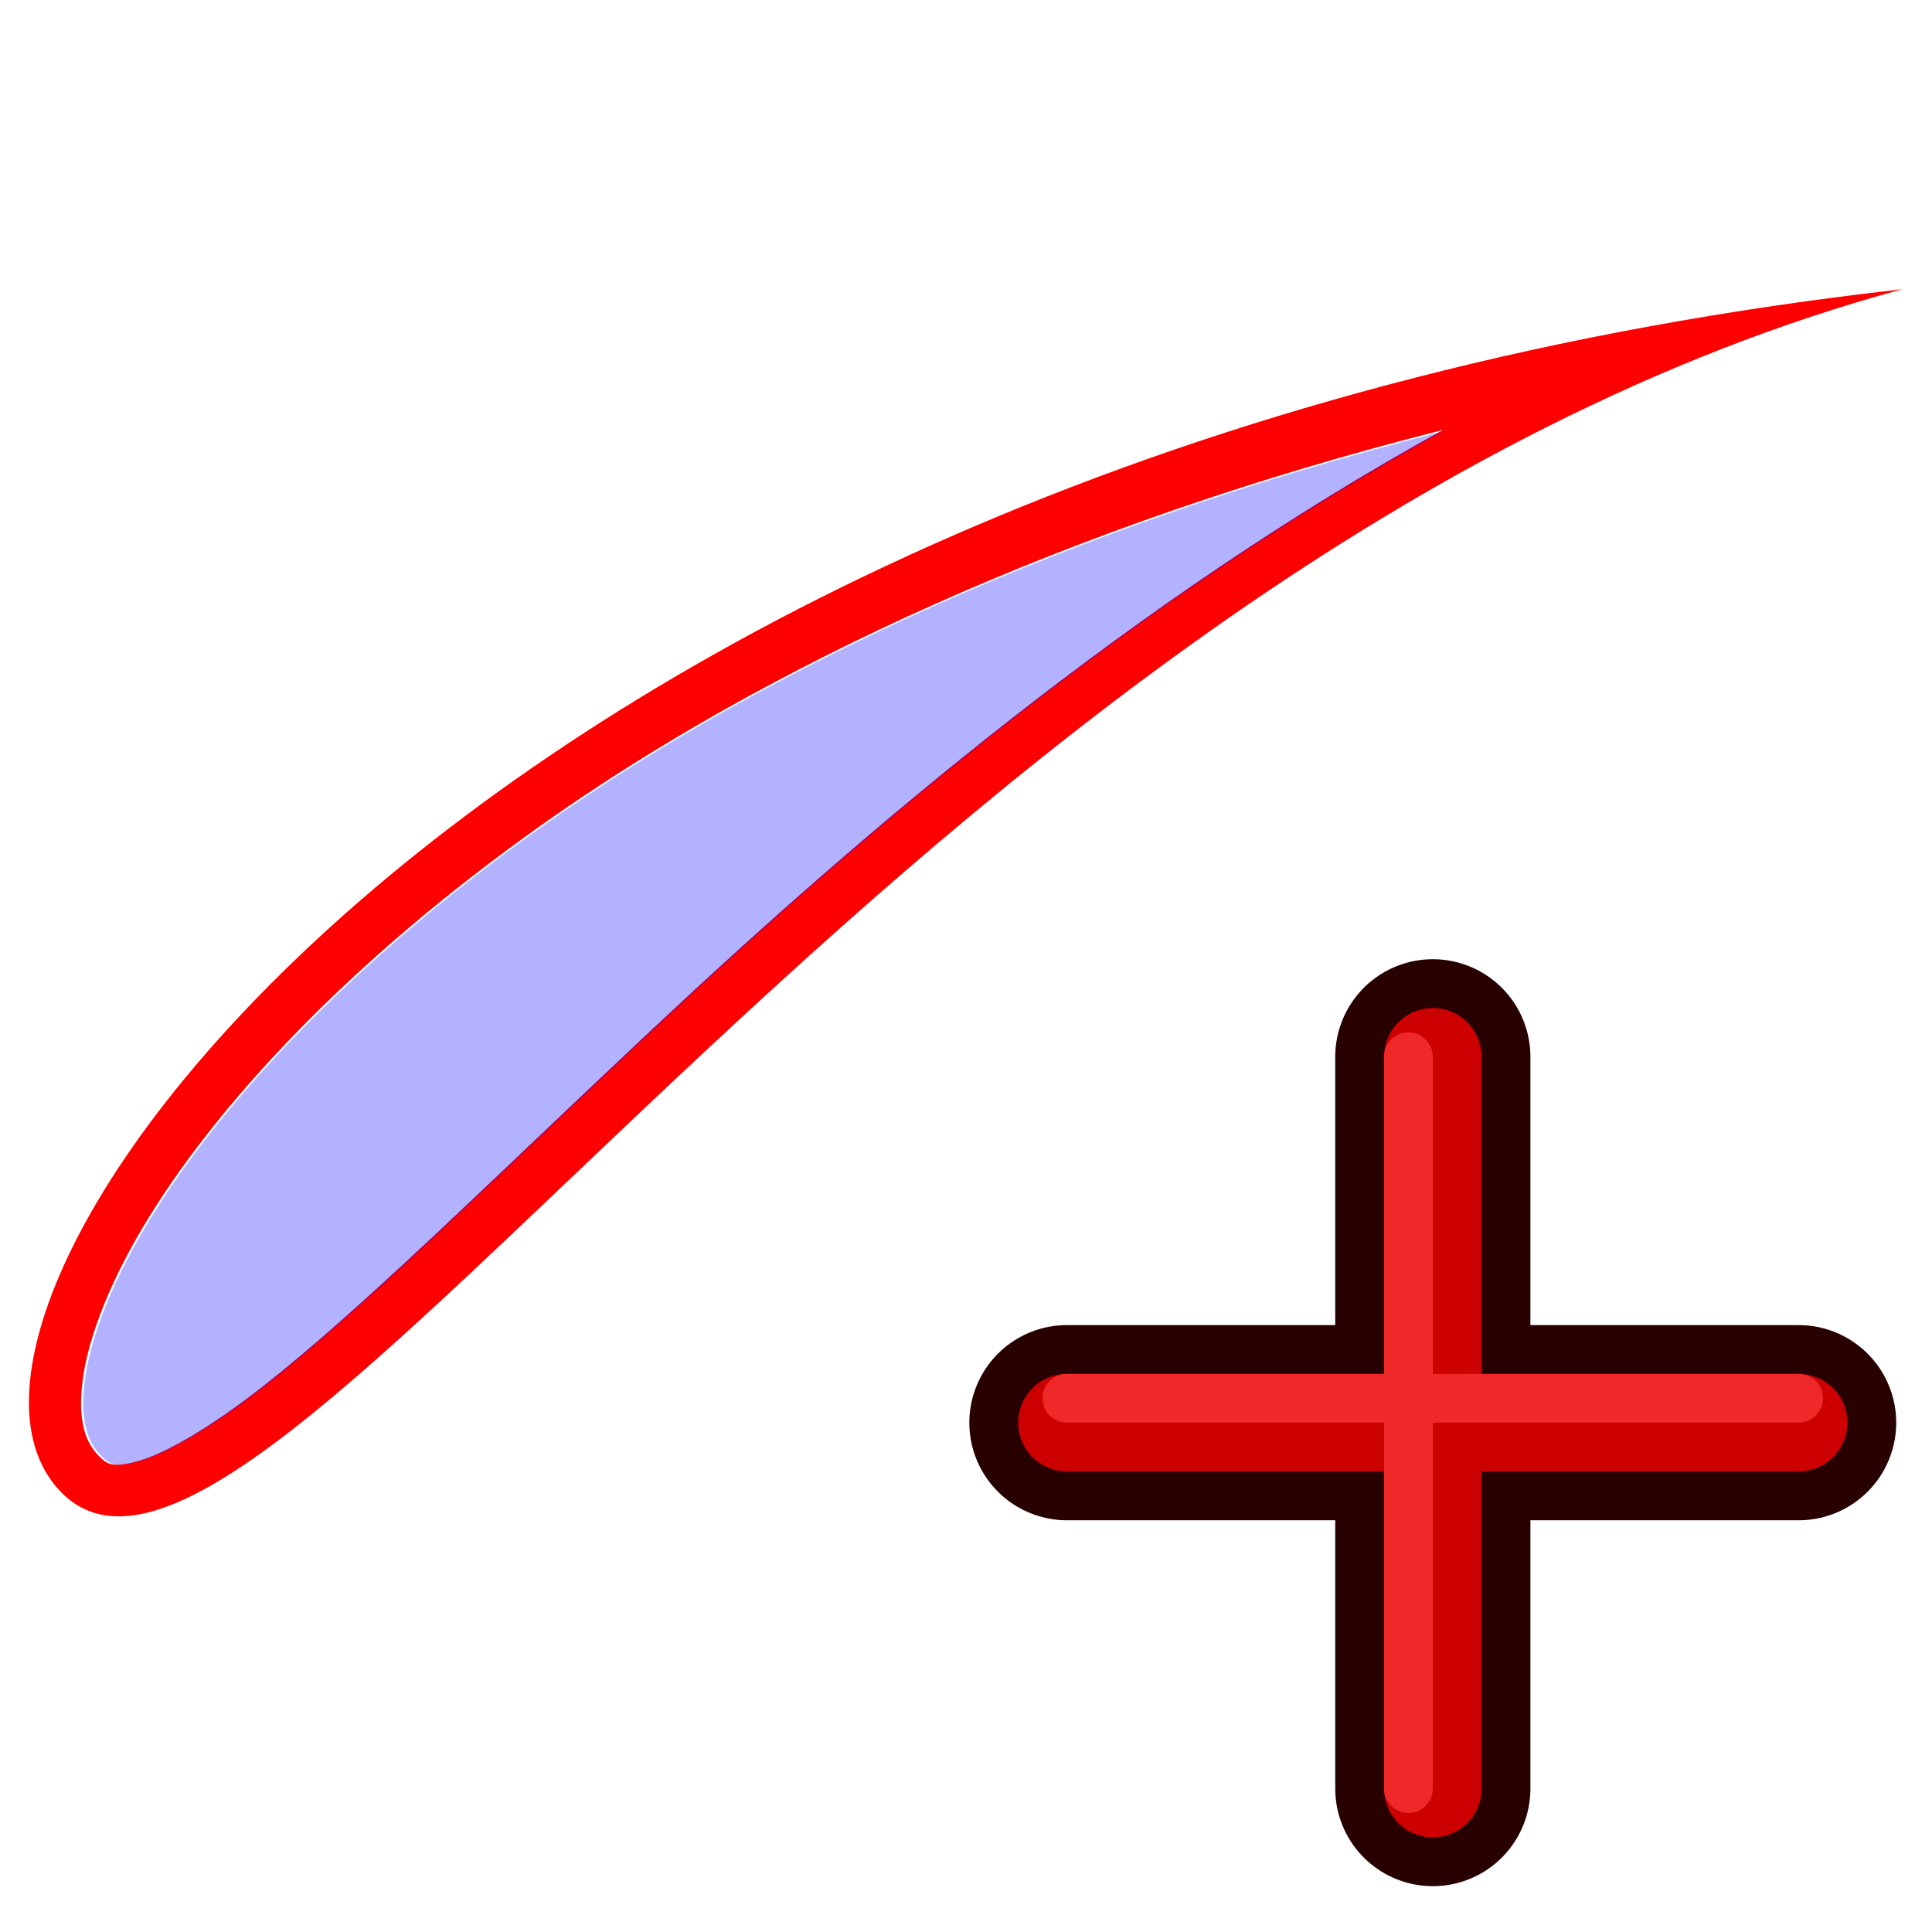 <?xml version="1.0" encoding="UTF-8" standalone="no"?>
<!-- Created with Inkscape (http://www.inkscape.org/) -->

<svg
   xmlns:dc="http://purl.org/dc/elements/1.1/"
   xmlns:cc="http://creativecommons.org/ns#"
   xmlns:rdf="http://www.w3.org/1999/02/22-rdf-syntax-ns#"
   xmlns:svg="http://www.w3.org/2000/svg"
   xmlns="http://www.w3.org/2000/svg"
   xmlns:sodipodi="http://sodipodi.sourceforge.net/DTD/sodipodi-0.dtd"
   xmlns:inkscape="http://www.inkscape.org/namespaces/inkscape"
   width="64"
   height="64"
   viewBox="0 0 16.933 16.933"
   version="1.1"
   id="svg941"
   sodipodi:docname="ImportProfile-icon.svg"
   inkscape:version="0.92.3 (unknown)">
  <defs
     id="defs935" />
  <sodipodi:namedview
     id="base"
     pagecolor="#ffffff"
     bordercolor="#666666"
     borderopacity="1.0"
     inkscape:pageopacity="0.0"
     inkscape:pageshadow="2"
     inkscape:zoom="1.979899"
     inkscape:cx="82.111114"
     inkscape:cy="27.956895"
     inkscape:document-units="px"
     inkscape:current-layer="layer1"
     showgrid="false"
     units="px"
     showguides="true"
     inkscape:guide-bbox="true"
     width="49px"
     inkscape:window-width="1881"
     inkscape:window-height="1056"
     inkscape:window-x="39"
     inkscape:window-y="24"
     inkscape:window-maximized="1" />
  <g
     inkscape:label="Calque 1"
     inkscape:groupmode="layer"
     id="layer1"
     transform="translate(0,-280.067)">
    <g
       id="g1512"
       transform="matrix(0.808,0,0,0.808,21.938,54.488)">
      <path
         inkscape:connector-curvature="0"
         id="path3935"
         d="m -11.609,290.645 v 7.938"
         style="fill:none;stroke:#280000;stroke-width:2.117;stroke-linecap:round;stroke-linejoin:miter;stroke-opacity:1" />
      <path
         inkscape:connector-curvature="0"
         id="path3935-2"
         d="M -7.641,294.614 H -15.578"
         style="fill:none;stroke:#280000;stroke-width:2.117;stroke-linecap:round;stroke-linejoin:miter;stroke-opacity:1" />
      <path
         inkscape:connector-curvature="0"
         id="path3935-9-3"
         d="m -11.609,290.645 v 7.938"
         style="fill:none;stroke:#cc0000;stroke-width:1.058;stroke-linecap:round;stroke-linejoin:miter;stroke-opacity:1" />
      <path
         inkscape:connector-curvature="0"
         id="path3935-2-1-6"
         d="M -7.641,294.614 H -15.578"
         style="fill:none;stroke:#cc0000;stroke-width:1.058;stroke-linecap:round;stroke-linejoin:miter;stroke-opacity:1" />
      <path
         inkscape:connector-curvature="0"
         id="path3935-2-1"
         d="M -7.641,294.349 H -15.578"
         style="fill:none;stroke:#ef2929;stroke-width:0.529;stroke-linecap:round;stroke-linejoin:miter;stroke-opacity:1" />
      <path
         inkscape:connector-curvature="0"
         id="path3935-9"
         d="m -11.874,290.645 v 7.938"
         style="fill:none;stroke:#ef2929;stroke-width:0.529;stroke-linecap:round;stroke-linejoin:miter;stroke-opacity:1" />
    </g>
    <g
       id="g934"
       transform="matrix(0.263,0,0,0.263,13,218.554)">
      <path
         id="path1514"
         transform="matrix(0.265,0,0,0.265,0,280.067)"
         d="M 52.689,-137.877 C -122.81,-118.261 -201.949,-11.136 -179.016,13.213 -154.105,39.662 -71.002,-104.377 52.689,-137.877 Z m -57.75,17.689 c -38.842,21.411 -72.476,50.08 -99.641,75.547 -19.762,18.527 -36.402,35.092 -49.031,44.934 -6.302,4.913 -11.743,8.082 -15.133,9.102 -1.835,0.552 -2.921,0.611 -3.52,0.502 -0.599,-0.109 -0.998,-0.302 -1.84,-1.195 -1.589,-1.687 -2.547,-4.389 -1.91,-9.367 0.63,-4.929 3.07,-11.645 7.529,-19.172 8.921,-15.059 25.833,-33.479 50.551,-50.928 27.696,-19.55 65.86,-37.503 112.994,-49.422 z"
         style="fill:#ff0000;fill-opacity:1;fill-rule:evenodd;stroke:none;stroke-width:0.793;stroke-linecap:butt;stroke-linejoin:miter;stroke-miterlimit:4;stroke-dasharray:none;stroke-opacity:1"
         inkscape:connector-curvature="0" />
      <path
         transform="translate(-43.966,-7.35)"
         d="m 42.627,255.617 c -12.471,3.154 -22.568,7.904 -29.896,13.076 -6.54,4.617 -11.015,9.49 -13.375,13.475 -1.18,1.992 -1.825,3.768 -1.992,5.072 -0.168,1.317 0.086,2.032 0.506,2.479 0.223,0.236 0.328,0.287 0.486,0.316 0.158,0.029 0.446,0.013 0.932,-0.133 0.897,-0.27 2.336,-1.108 4.004,-2.408 3.342,-2.604 7.744,-6.987 12.973,-11.889 7.187,-6.738 16.086,-14.323 26.363,-19.988 z"
         id="path1590"
         style="fill:#0000ff;fill-opacity:0.301;fill-rule:evenodd;stroke:none;stroke-width:0.21;stroke-linecap:butt;stroke-linejoin:miter;stroke-miterlimit:4;stroke-dasharray:none;stroke-opacity:1"
         inkscape:original="M 49.439453 253.08203 C 33.459633 256.0403 21.007215 261.76857 12.220703 267.9707 C 5.5970837 272.6463 1.0418312 277.58445 -1.40625 281.7168 C -2.6302897 283.78298 -3.3242955 285.64777 -3.5136719 287.12891 C -3.7030483 288.61006 -3.4134806 289.64869 -2.7753906 290.32617 C -2.16555 290.97366 -1.5656931 291.08275 -0.45898438 290.75 C 0.64769908 290.41721 2.1229383 289.52527 3.8339844 288.19141 C 7.256568 285.52445 11.651953 281.1411 16.869141 276.25 C 25.518373 268.14139 36.487067 258.66948 49.439453 253.08203 z "
         inkscape:radius="-0.88454854"
         sodipodi:type="inkscape:offset" />
    </g>
  </g>
</svg>
